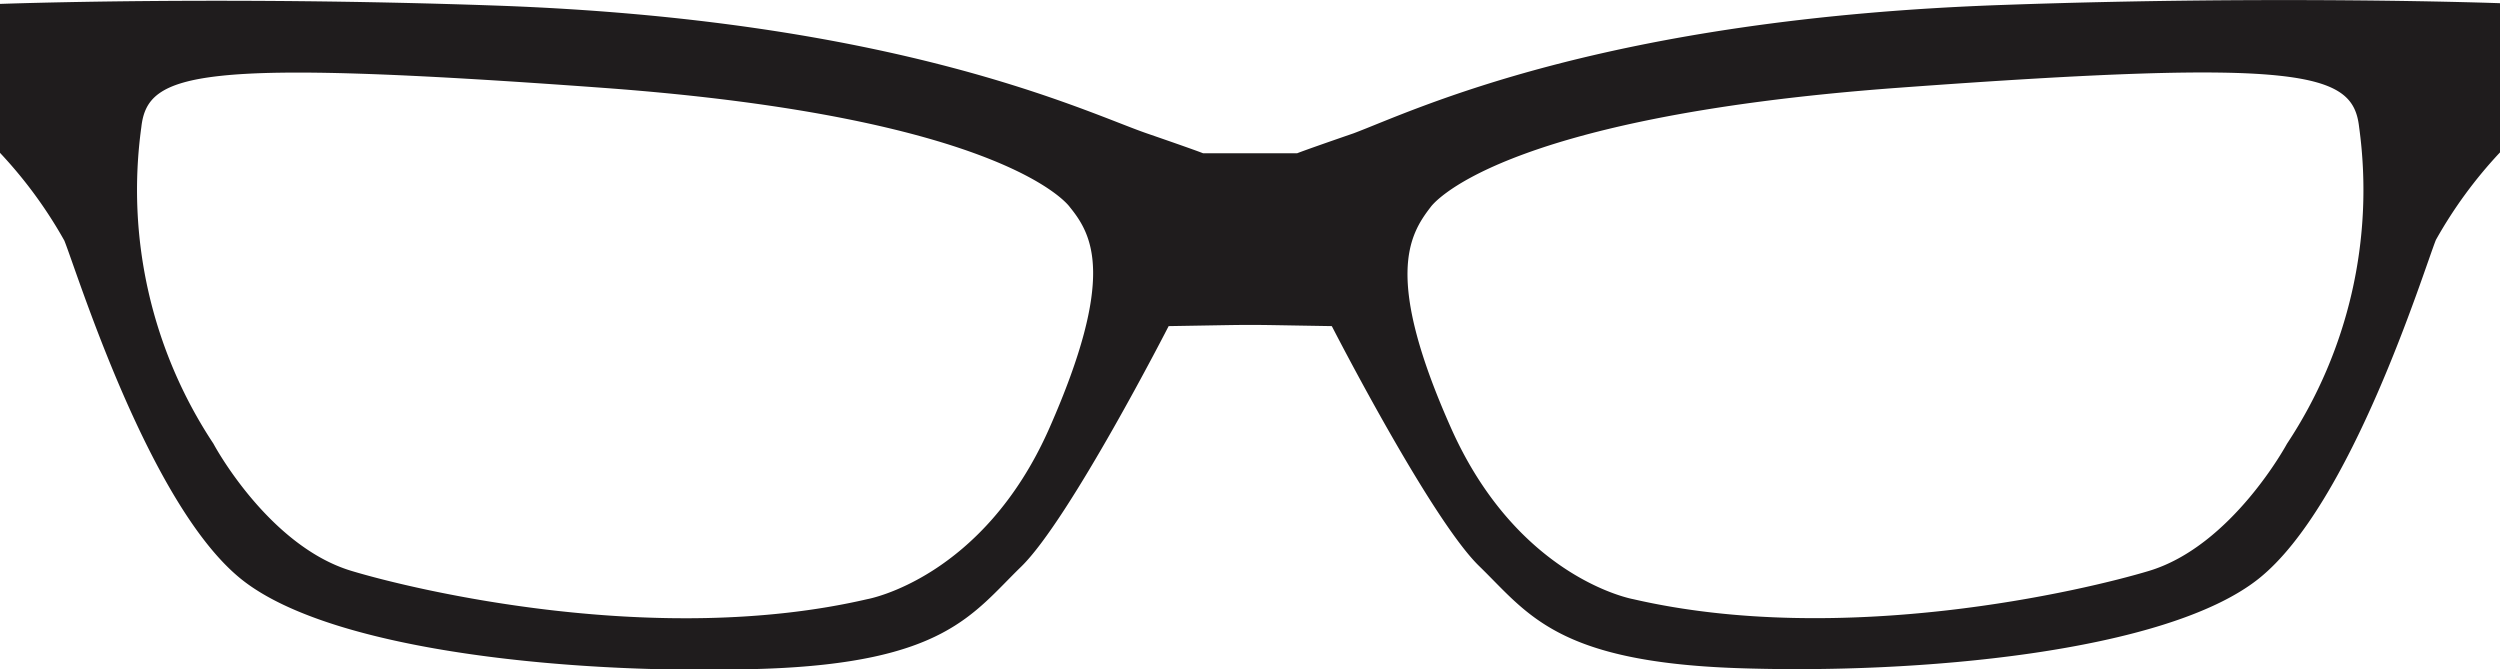 <svg id="Layer_1" data-name="Layer 1" xmlns="http://www.w3.org/2000/svg" viewBox="0 0 108.78 29.12"><defs><style>.cls-1{fill:#1f1c1d;}</style></defs><title>h-92</title><path class="cls-1" d="M302.1,420.39s4.3,8.39,6.41,10.44,3.34,4.16,11.19,4.44,18.7-.68,22.73-3.89,7.17-13.38,7.71-14.74a19.48,19.48,0,0,1,2.8-3.82v-6.48s-9.49-.35-21.5.07C313.9,407,305.71,411,303.05,412c-2.29.79-2.46.87-2.46.87H296.5s-.17-.08-2.46-.87c-2.66-.92-10.85-4.95-28.39-5.56-12-.42-21.5-.07-21.5-.07v6.48a19.48,19.48,0,0,1,2.8,3.82c.55,1.36,3.69,11.53,7.71,14.74s14.88,4.16,22.73,3.89,9.08-2.39,11.19-4.44S295,420.39,295,420.39C299.36,420.32,297.74,420.32,302.1,420.39Zm41.56,5.12s-2.39,4.44-6,5.53c-2.82.85-13.31,3.34-22.45,1.23,0,0-5-.89-7.92-7.44s-1.84-8.39-.89-9.62c0,0,2.66-3.89,20.34-5.19s19.79-.68,20.06,1.71A20,20,0,0,1,343.66,425.51ZM250.3,411.73c.27-2.39,2.39-3,20.06-1.71s20.34,5.19,20.34,5.19c1,1.23,2,3.07-.89,9.62s-7.92,7.44-7.92,7.44c-9.14,2.12-19.63-.38-22.45-1.23-3.62-1.09-6-5.52-6-5.53A20,20,0,0,1,250.3,411.73Z" transform="translate(-244.15 -406.2)"/></svg>